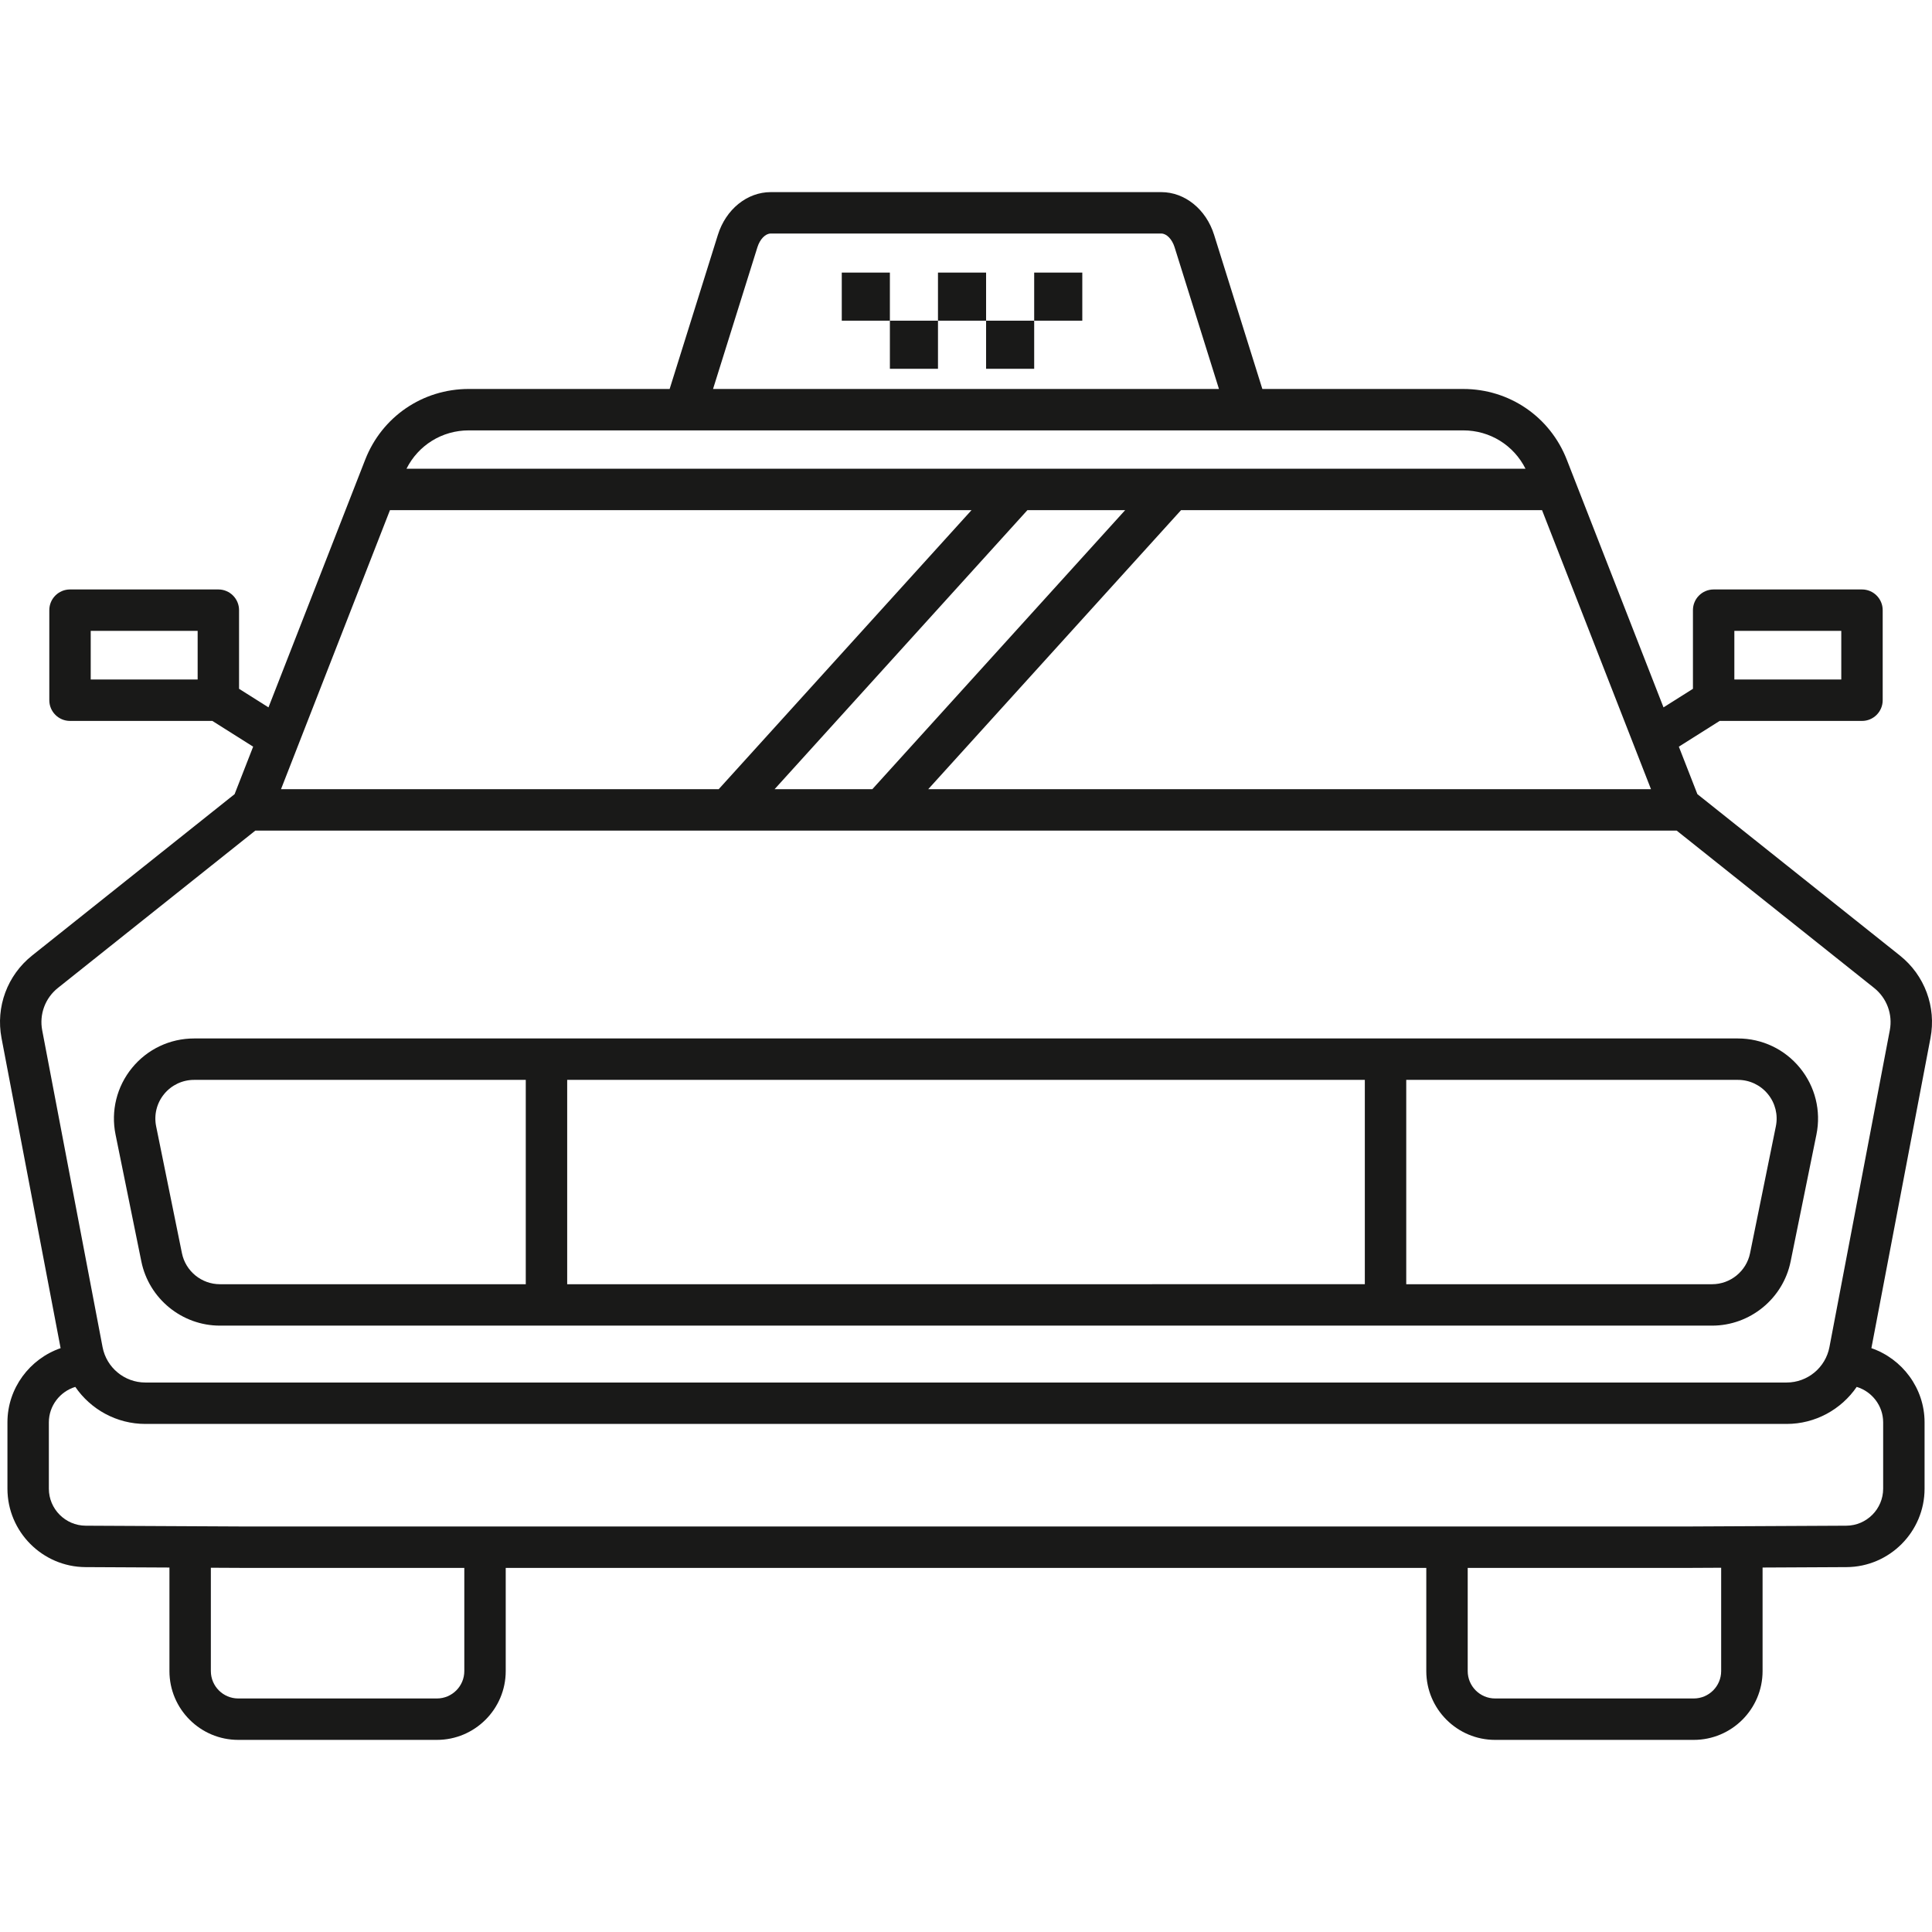 <?xml version="1.0" encoding="iso-8859-1"?>
<!-- Generator: Adobe Illustrator 18.0.0, SVG Export Plug-In . SVG Version: 6.00 Build 0)  -->
<!DOCTYPE svg PUBLIC "-//W3C//DTD SVG 1.1//EN" "http://www.w3.org/Graphics/SVG/1.1/DTD/svg11.dtd">
<svg version="1.1" id="Capa_1" xmlns="http://www.w3.org/2000/svg" xmlns:xlink="http://www.w3.org/1999/xlink" x="0px" y="0px"
	 viewBox="0 0 419.857 419.857" style="enable-background:new 0 0 419.857 419.857;" xml:space="preserve">
<g>
	<path style="fill:#191918;" d="M412.885,207.658l-44.013-35.076l-4.029-10.318l8.863-5.593h30.936c2.485,0,4.5-2.015,4.5-4.5
		v-19.572c0-2.485-2.015-4.5-4.5-4.5h-32.237c-2.485,0-4.5,2.015-4.5,4.5v17.091l-6.396,4.036l-21.016-53.824
		c-3.646-9.337-12.479-15.371-22.503-15.371h-43.659l-10.487-33.499c-1.737-5.552-6.353-9.282-11.484-9.282h-84.864
		c-5.132,0-9.747,3.73-11.484,9.282L145.525,84.53h-43.659c-10.023,0-18.856,6.034-22.503,15.371l-21.016,53.824l-6.396-4.036
		v-17.091c0-2.485-2.015-4.5-4.5-4.5H15.215c-2.485,0-4.5,2.015-4.5,4.5v19.572c0,2.485,2.015,4.5,4.5,4.5H46.15l8.863,5.593
		l-4.029,10.318L6.972,207.658c-5.386,4.292-7.931,11.162-6.642,17.928l12.841,67.393c-6.698,2.31-11.554,8.699-11.554,16.117v14.42
		c0,9.353,7.609,16.999,16.961,17.045l18.244,0.091v22.502c0,8.245,6.708,14.952,14.952,14.952h43.176
		c8.244,0,14.952-6.708,14.952-14.952V340.73h200.056v22.425c0,8.245,6.708,14.952,14.952,14.952h43.176
		c8.245,0,14.952-6.708,14.952-14.952v-22.502l18.244-0.091c9.352-0.046,16.96-7.693,16.96-17.045v-14.419
		c0-7.42-4.858-13.809-11.557-16.119l12.841-67.392C420.816,218.82,418.271,211.951,412.885,207.658z M376.905,137.099h23.237
		v10.572h-23.237V137.099z M42.952,147.671H19.715v-10.572h23.237V147.671z M358.79,171.507H201.717l54.945-60.642h78.45
		L358.79,171.507z M244.516,110.865l-54.945,60.642h-21.243l54.945-60.642H244.516z M164.601,53.72
		c0.547-1.749,1.738-2.97,2.896-2.97h84.864c1.157,0,2.348,1.221,2.896,2.97l9.645,30.811H154.956L164.601,53.72z M101.867,93.53
		H317.99c5.805,0,10.968,3.23,13.528,8.334H88.338C90.899,96.76,96.061,93.53,101.867,93.53z M84.745,110.865h126.383
		l-54.945,60.642H61.066L84.745,110.865z M100.902,363.155c0,3.282-2.67,5.952-5.952,5.952H51.774c-3.282,0-5.952-2.67-5.952-5.952
		v-22.458l6.561,0.033h48.519V363.155z M374.038,363.155c0,3.282-2.67,5.952-5.952,5.952H324.91c-3.282,0-5.952-2.67-5.952-5.952
		V340.73h5.031H367.5l6.539-0.033V363.155z M409.243,309.097v14.419c0,4.415-3.591,8.023-8.005,8.045l-33.76,0.168H52.406
		l-33.783-0.168c-4.415-0.022-8.006-3.631-8.006-8.045v-14.42c0-3.608,2.435-6.697,5.745-7.699
		c3.362,4.901,8.986,8.048,15.229,8.048h356.673c6.244,0,11.868-3.147,15.23-8.048C406.807,302.397,409.243,305.488,409.243,309.097
		z M410.686,223.901l-13.118,68.847c-0.85,4.46-4.762,7.698-9.303,7.698H31.592c-4.541,0-8.453-3.237-9.303-7.698L9.171,223.901
		c-0.662-3.474,0.645-7.001,3.411-9.205l42.9-34.189h308.894l42.9,34.189C410.041,216.9,411.348,220.427,410.686,223.901z"/>
	<path style="fill:#191918;" d="M377.678,225.676h-335.5c-5.249,0-10.165,2.331-13.486,6.396c-3.322,4.065-4.626,9.346-3.581,14.49
		l5.607,27.575c1.643,8.081,8.82,13.945,17.066,13.945h324.285c8.246,0,15.423-5.865,17.066-13.945l5.607-27.575
		c1.046-5.144-0.259-10.425-3.58-14.49C387.843,228.007,382.927,225.676,377.678,225.676z M296.601,234.676v44.406H123.26v-44.406
		H296.601z M39.539,272.344l-5.607-27.575c-0.505-2.486,0.125-5.038,1.73-7.002c1.604-1.964,3.98-3.091,6.517-3.091h72.081v44.406
		H47.786C43.801,279.083,40.333,276.249,39.539,272.344z M385.925,244.769l-5.607,27.575c-0.794,3.905-4.263,6.739-8.247,6.739
		h-66.47v-44.406h72.077c2.537,0,4.912,1.126,6.517,3.091C385.8,239.731,386.431,242.283,385.925,244.769z"/>
	<rect x="182.932" y="59.237" style="fill:#191918;" width="10.456" height="10.451"/>
	<rect x="193.388" y="69.689" style="fill:#191918;" width="10.451" height="10.456"/>
	<rect x="203.839" y="59.237" style="fill:#191918;" width="10.456" height="10.451"/>
	<rect x="214.295" y="69.689" style="fill:#191918;" width="10.451" height="10.456"/>
	<rect x="224.746" y="59.237" style="fill:#191918;" width="10.456" height="10.451"/>
</g>
<g>
</g>
<g>
</g>
<g>
</g>
<g>
</g>
<g>
</g>
<g>
</g>
<g>
</g>
<g>
</g>
<g>
</g>
<g>
</g>
<g>
</g>
<g>
</g>
<g>
</g>
<g>
</g>
<g>
</g>
</svg>
